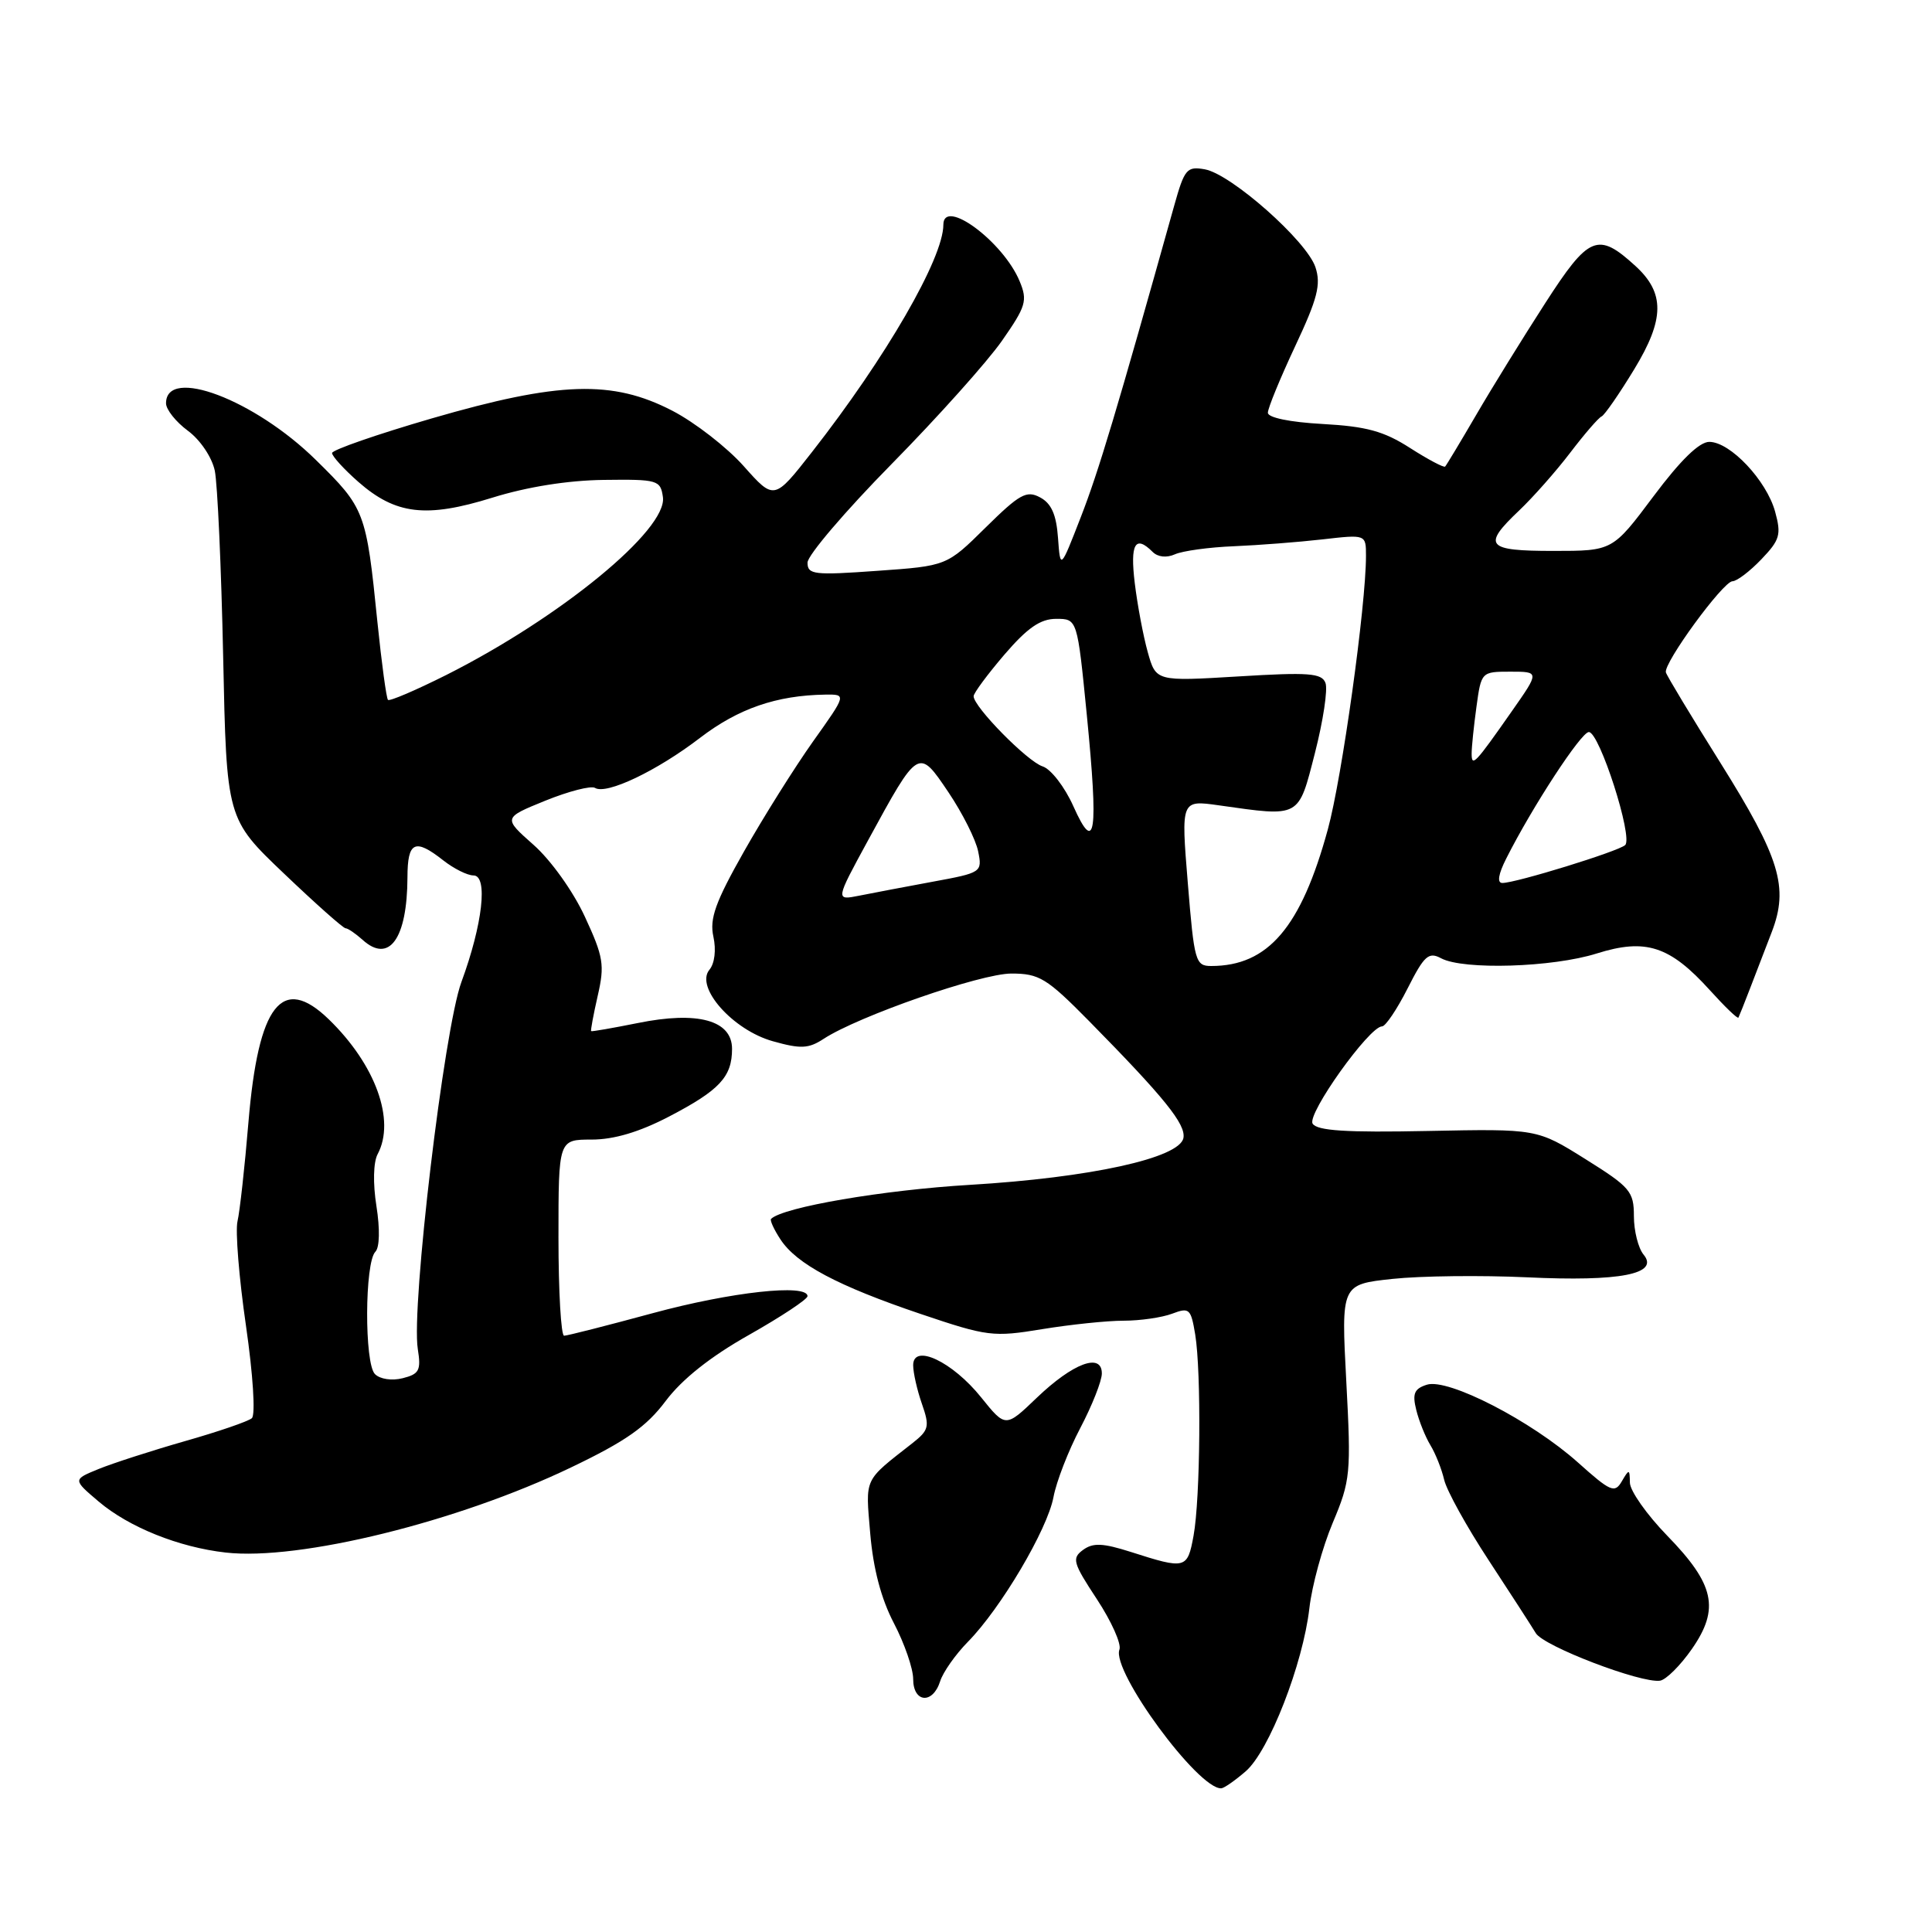 <?xml version="1.0" encoding="UTF-8" standalone="no"?>
<!DOCTYPE svg PUBLIC "-//W3C//DTD SVG 1.1//EN" "http://www.w3.org/Graphics/SVG/1.1/DTD/svg11.dtd" >
<svg xmlns="http://www.w3.org/2000/svg" xmlns:xlink="http://www.w3.org/1999/xlink" version="1.1" viewBox="0 0 256 256">
 <g >
 <path fill="currentColor"
d=" M 165.06 234.71 C 168.16 232.03 172.65 220.50 173.50 213.09 C 173.84 210.11 175.23 205.02 176.59 201.79 C 178.95 196.18 179.04 195.27 178.39 183.04 C 177.71 170.19 177.71 170.19 184.52 169.46 C 188.26 169.06 196.28 168.97 202.33 169.25 C 214.68 169.84 219.92 168.81 217.78 166.24 C 217.08 165.39 216.50 163.10 216.50 161.15 C 216.50 157.87 216.01 157.30 210.08 153.59 C 203.66 149.57 203.66 149.57 189.19 149.86 C 178.37 150.08 174.52 149.83 173.93 148.89 C 173.15 147.62 181.44 136.00 183.13 136.00 C 183.59 136.00 185.11 133.74 186.51 130.98 C 188.72 126.61 189.30 126.09 190.96 126.98 C 193.90 128.55 205.73 128.19 211.58 126.34 C 218.07 124.30 221.26 125.34 226.57 131.21 C 228.54 133.39 230.24 135.03 230.35 134.84 C 230.45 134.65 231.14 132.93 231.88 131.00 C 232.62 129.07 233.92 125.70 234.77 123.49 C 237.04 117.58 235.86 113.69 227.97 101.09 C 224.12 94.95 220.87 89.56 220.74 89.10 C 220.39 87.89 228.31 77.05 229.56 77.02 C 230.15 77.01 231.87 75.70 233.39 74.11 C 235.85 71.54 236.05 70.85 235.21 67.79 C 234.07 63.66 229.28 58.57 226.50 58.55 C 225.17 58.54 222.68 60.97 219.09 65.77 C 213.68 73.00 213.68 73.00 205.84 73.00 C 196.93 73.00 196.36 72.32 201.31 67.63 C 203.12 65.91 206.16 62.48 208.05 60.00 C 209.94 57.52 211.81 55.35 212.22 55.18 C 212.62 55.00 214.57 52.18 216.55 48.92 C 220.58 42.29 220.62 38.82 216.70 35.24 C 211.72 30.69 210.54 31.18 204.73 40.20 C 201.79 44.76 197.67 51.42 195.59 55.00 C 193.50 58.58 191.66 61.64 191.49 61.82 C 191.33 62.00 189.23 60.89 186.84 59.36 C 183.37 57.13 181.05 56.50 175.25 56.18 C 170.90 55.94 168.00 55.34 168.00 54.69 C 168.00 54.08 169.63 50.12 171.61 45.89 C 174.59 39.55 175.06 37.69 174.30 35.40 C 173.14 31.92 163.15 23.08 159.66 22.44 C 157.27 22.01 156.95 22.38 155.59 27.24 C 147.96 54.50 145.57 62.46 143.22 68.50 C 140.50 75.50 140.50 75.50 140.19 71.25 C 139.97 68.19 139.31 66.70 137.82 65.91 C 136.03 64.94 135.10 65.46 130.60 69.90 C 125.45 74.99 125.45 74.99 116.22 75.64 C 107.86 76.24 107.00 76.14 107.00 74.55 C 107.00 73.59 112.01 67.72 118.13 61.50 C 124.25 55.28 130.84 47.92 132.77 45.15 C 135.95 40.59 136.18 39.84 135.11 37.27 C 132.94 32.02 125.00 26.14 125.00 29.78 C 125.00 34.22 117.39 47.38 107.59 59.90 C 102.58 66.30 102.58 66.30 98.54 61.76 C 96.32 59.27 92.06 55.96 89.08 54.42 C 81.16 50.32 74.10 50.54 57.25 55.43 C 49.96 57.55 44.00 59.62 44.00 60.03 C 44.00 60.45 45.57 62.17 47.48 63.85 C 52.43 68.19 56.47 68.67 65.22 65.95 C 69.84 64.51 75.24 63.65 80.00 63.59 C 87.16 63.50 87.52 63.61 87.84 65.87 C 88.45 70.18 74.28 81.81 59.15 89.43 C 55.10 91.46 51.62 92.95 51.41 92.74 C 51.20 92.53 50.57 87.89 50.01 82.43 C 48.53 67.77 48.36 67.34 41.87 60.96 C 33.74 52.95 22.00 48.51 22.00 53.44 C 22.00 54.26 23.30 55.90 24.90 57.08 C 26.54 58.29 28.08 60.59 28.46 62.36 C 28.82 64.09 29.32 75.17 29.57 87.00 C 30.02 108.50 30.02 108.50 37.63 115.75 C 41.81 119.74 45.48 123.00 45.79 123.00 C 46.09 123.00 47.10 123.69 48.03 124.52 C 51.56 127.73 53.96 124.40 53.99 116.25 C 54.00 111.50 54.97 111.04 58.73 114.00 C 60.13 115.10 61.93 116.00 62.74 116.00 C 64.69 116.00 63.95 122.49 61.14 130.12 C 58.84 136.34 54.47 173.15 55.36 178.75 C 55.81 181.58 55.55 182.07 53.36 182.62 C 51.93 182.98 50.35 182.75 49.68 182.07 C 48.27 180.66 48.32 167.28 49.74 165.86 C 50.30 165.30 50.36 162.86 49.88 159.82 C 49.40 156.80 49.47 153.99 50.04 152.93 C 52.43 148.45 49.76 141.07 43.57 135.07 C 37.37 129.06 34.23 133.07 32.92 148.70 C 32.43 154.64 31.77 160.55 31.47 161.83 C 31.17 163.11 31.67 169.33 32.59 175.65 C 33.53 182.15 33.87 187.48 33.37 187.92 C 32.89 188.34 28.90 189.71 24.50 190.96 C 20.10 192.22 14.96 193.88 13.07 194.65 C 9.64 196.05 9.64 196.05 13.07 198.96 C 17.08 202.36 23.69 205.02 29.90 205.72 C 39.63 206.83 60.66 201.65 75.67 194.44 C 82.94 190.96 85.65 189.05 88.22 185.62 C 90.38 182.75 94.15 179.75 99.25 176.88 C 103.51 174.47 107.00 172.16 107.00 171.75 C 107.00 170.07 96.85 171.19 86.50 174.00 C 80.45 175.64 75.16 176.99 74.75 176.99 C 74.34 177.00 74.00 171.15 74.00 164.00 C 74.00 151.00 74.00 151.00 78.40 151.00 C 81.35 151.00 84.72 150.00 88.65 147.95 C 95.35 144.46 97.00 142.69 97.00 138.98 C 97.00 135.19 92.46 133.94 84.50 135.56 C 81.20 136.22 78.42 136.71 78.33 136.63 C 78.24 136.56 78.63 134.45 79.20 131.95 C 80.14 127.86 79.97 126.80 77.49 121.45 C 75.93 118.08 72.97 113.95 70.69 111.94 C 66.66 108.37 66.66 108.37 72.27 106.09 C 75.36 104.84 78.32 104.08 78.84 104.40 C 80.35 105.34 87.05 102.15 92.77 97.76 C 97.83 93.89 102.88 92.14 109.34 92.04 C 112.18 92.00 112.18 92.00 107.73 98.25 C 105.29 101.69 101.17 108.25 98.58 112.83 C 94.79 119.53 94.00 121.73 94.53 124.12 C 94.91 125.87 94.70 127.66 94.00 128.50 C 92.08 130.82 97.11 136.49 102.41 137.97 C 106.10 139.01 107.14 138.96 109.14 137.65 C 113.75 134.64 129.96 129.00 134.01 129.00 C 137.71 129.00 138.70 129.61 144.30 135.29 C 154.30 145.45 157.15 148.98 156.81 150.79 C 156.31 153.45 144.45 156.05 128.50 157.00 C 117.06 157.68 103.76 159.95 102.17 161.51 C 101.99 161.68 102.55 162.91 103.41 164.22 C 105.55 167.50 111.00 170.39 122.00 174.11 C 130.85 177.10 131.60 177.19 138.09 176.12 C 141.83 175.51 146.68 175.00 148.88 175.00 C 151.07 175.00 153.97 174.58 155.32 174.07 C 157.59 173.21 157.80 173.40 158.37 176.82 C 159.19 181.80 159.06 198.56 158.15 203.50 C 157.34 207.91 157.11 207.97 149.84 205.64 C 146.13 204.46 144.84 204.40 143.51 205.37 C 142.00 206.48 142.16 207.07 145.35 211.91 C 147.27 214.83 148.62 217.84 148.33 218.58 C 147.25 221.41 158.79 237.13 161.83 236.96 C 162.20 236.94 163.65 235.93 165.06 234.71 Z  M 124.57 222.79 C 124.95 221.57 126.62 219.21 128.26 217.54 C 132.61 213.12 138.78 202.69 139.59 198.38 C 139.97 196.33 141.57 192.21 143.14 189.23 C 144.71 186.24 146.00 182.98 146.00 181.99 C 146.00 179.19 142.17 180.62 137.37 185.22 C 133.24 189.18 133.24 189.18 130.00 185.15 C 126.20 180.42 121.00 177.97 121.00 180.90 C 121.00 181.89 121.52 184.19 122.16 186.02 C 123.21 189.03 123.09 189.50 120.91 191.22 C 114.38 196.34 114.68 195.69 115.31 203.21 C 115.71 207.87 116.75 211.84 118.45 215.09 C 119.85 217.77 121.00 221.10 121.00 222.48 C 121.00 225.63 123.59 225.86 124.57 222.79 Z  M 224.19 218.49 C 227.90 213.15 227.19 209.93 220.90 203.47 C 218.21 200.70 215.99 197.55 215.97 196.47 C 215.94 194.63 215.87 194.62 214.90 196.28 C 213.96 197.90 213.41 197.66 209.08 193.78 C 202.91 188.27 191.88 182.59 189.07 183.48 C 187.40 184.01 187.12 184.66 187.66 186.82 C 188.02 188.29 188.87 190.40 189.54 191.50 C 190.21 192.60 191.03 194.66 191.36 196.08 C 191.69 197.50 194.33 202.28 197.23 206.70 C 200.13 211.12 202.95 215.49 203.50 216.40 C 204.54 218.14 217.42 223.06 219.96 222.70 C 220.76 222.58 222.66 220.69 224.19 218.49 Z  M 157.39 117.00 C 156.49 106.00 156.49 106.00 161.50 106.71 C 172.38 108.25 172.01 108.45 174.24 99.76 C 175.33 95.50 175.96 91.33 175.63 90.49 C 175.14 89.19 173.41 89.06 164.11 89.63 C 153.17 90.29 153.17 90.29 152.08 86.40 C 151.48 84.25 150.71 80.14 150.36 77.25 C 149.73 72.05 150.43 70.83 152.73 73.13 C 153.42 73.82 154.58 73.94 155.68 73.45 C 156.68 73.00 160.20 72.51 163.50 72.38 C 166.80 72.24 172.09 71.83 175.25 71.47 C 181.00 70.81 181.00 70.81 181.00 73.66 C 181.00 80.24 177.82 103.05 175.95 109.88 C 172.40 122.88 168.03 128.00 160.49 128.00 C 158.40 128.00 158.24 127.41 157.39 117.00 Z  M 114.99 111.41 C 121.73 99.04 121.69 99.07 125.68 104.99 C 127.53 107.74 129.30 111.26 129.61 112.81 C 130.17 115.58 130.07 115.64 123.60 116.83 C 119.98 117.50 115.60 118.33 113.86 118.68 C 110.69 119.31 110.69 119.31 114.99 111.41 Z  M 199.59 113.75 C 203.04 106.90 209.51 97.00 210.53 97.00 C 211.94 97.00 216.43 110.99 215.34 111.98 C 214.42 112.82 200.86 117.00 199.07 117.00 C 198.35 117.00 198.53 115.84 199.59 113.75 Z  M 142.23 106.84 C 141.09 104.28 139.25 101.90 138.15 101.55 C 136.14 100.91 128.99 93.64 129.01 92.25 C 129.01 91.84 130.85 89.36 133.08 86.75 C 136.14 83.19 137.85 82.00 139.95 82.00 C 142.75 82.00 142.75 82.00 144.01 94.75 C 145.56 110.51 145.14 113.34 142.23 106.84 Z  M 195.00 99.84 C 195.00 98.98 195.29 96.19 195.64 93.64 C 196.27 89.03 196.30 89.00 200.13 89.00 C 204.00 89.00 204.00 89.00 200.32 94.25 C 195.43 101.24 195.00 101.69 195.00 99.84 Z "/>
</g>
</svg>